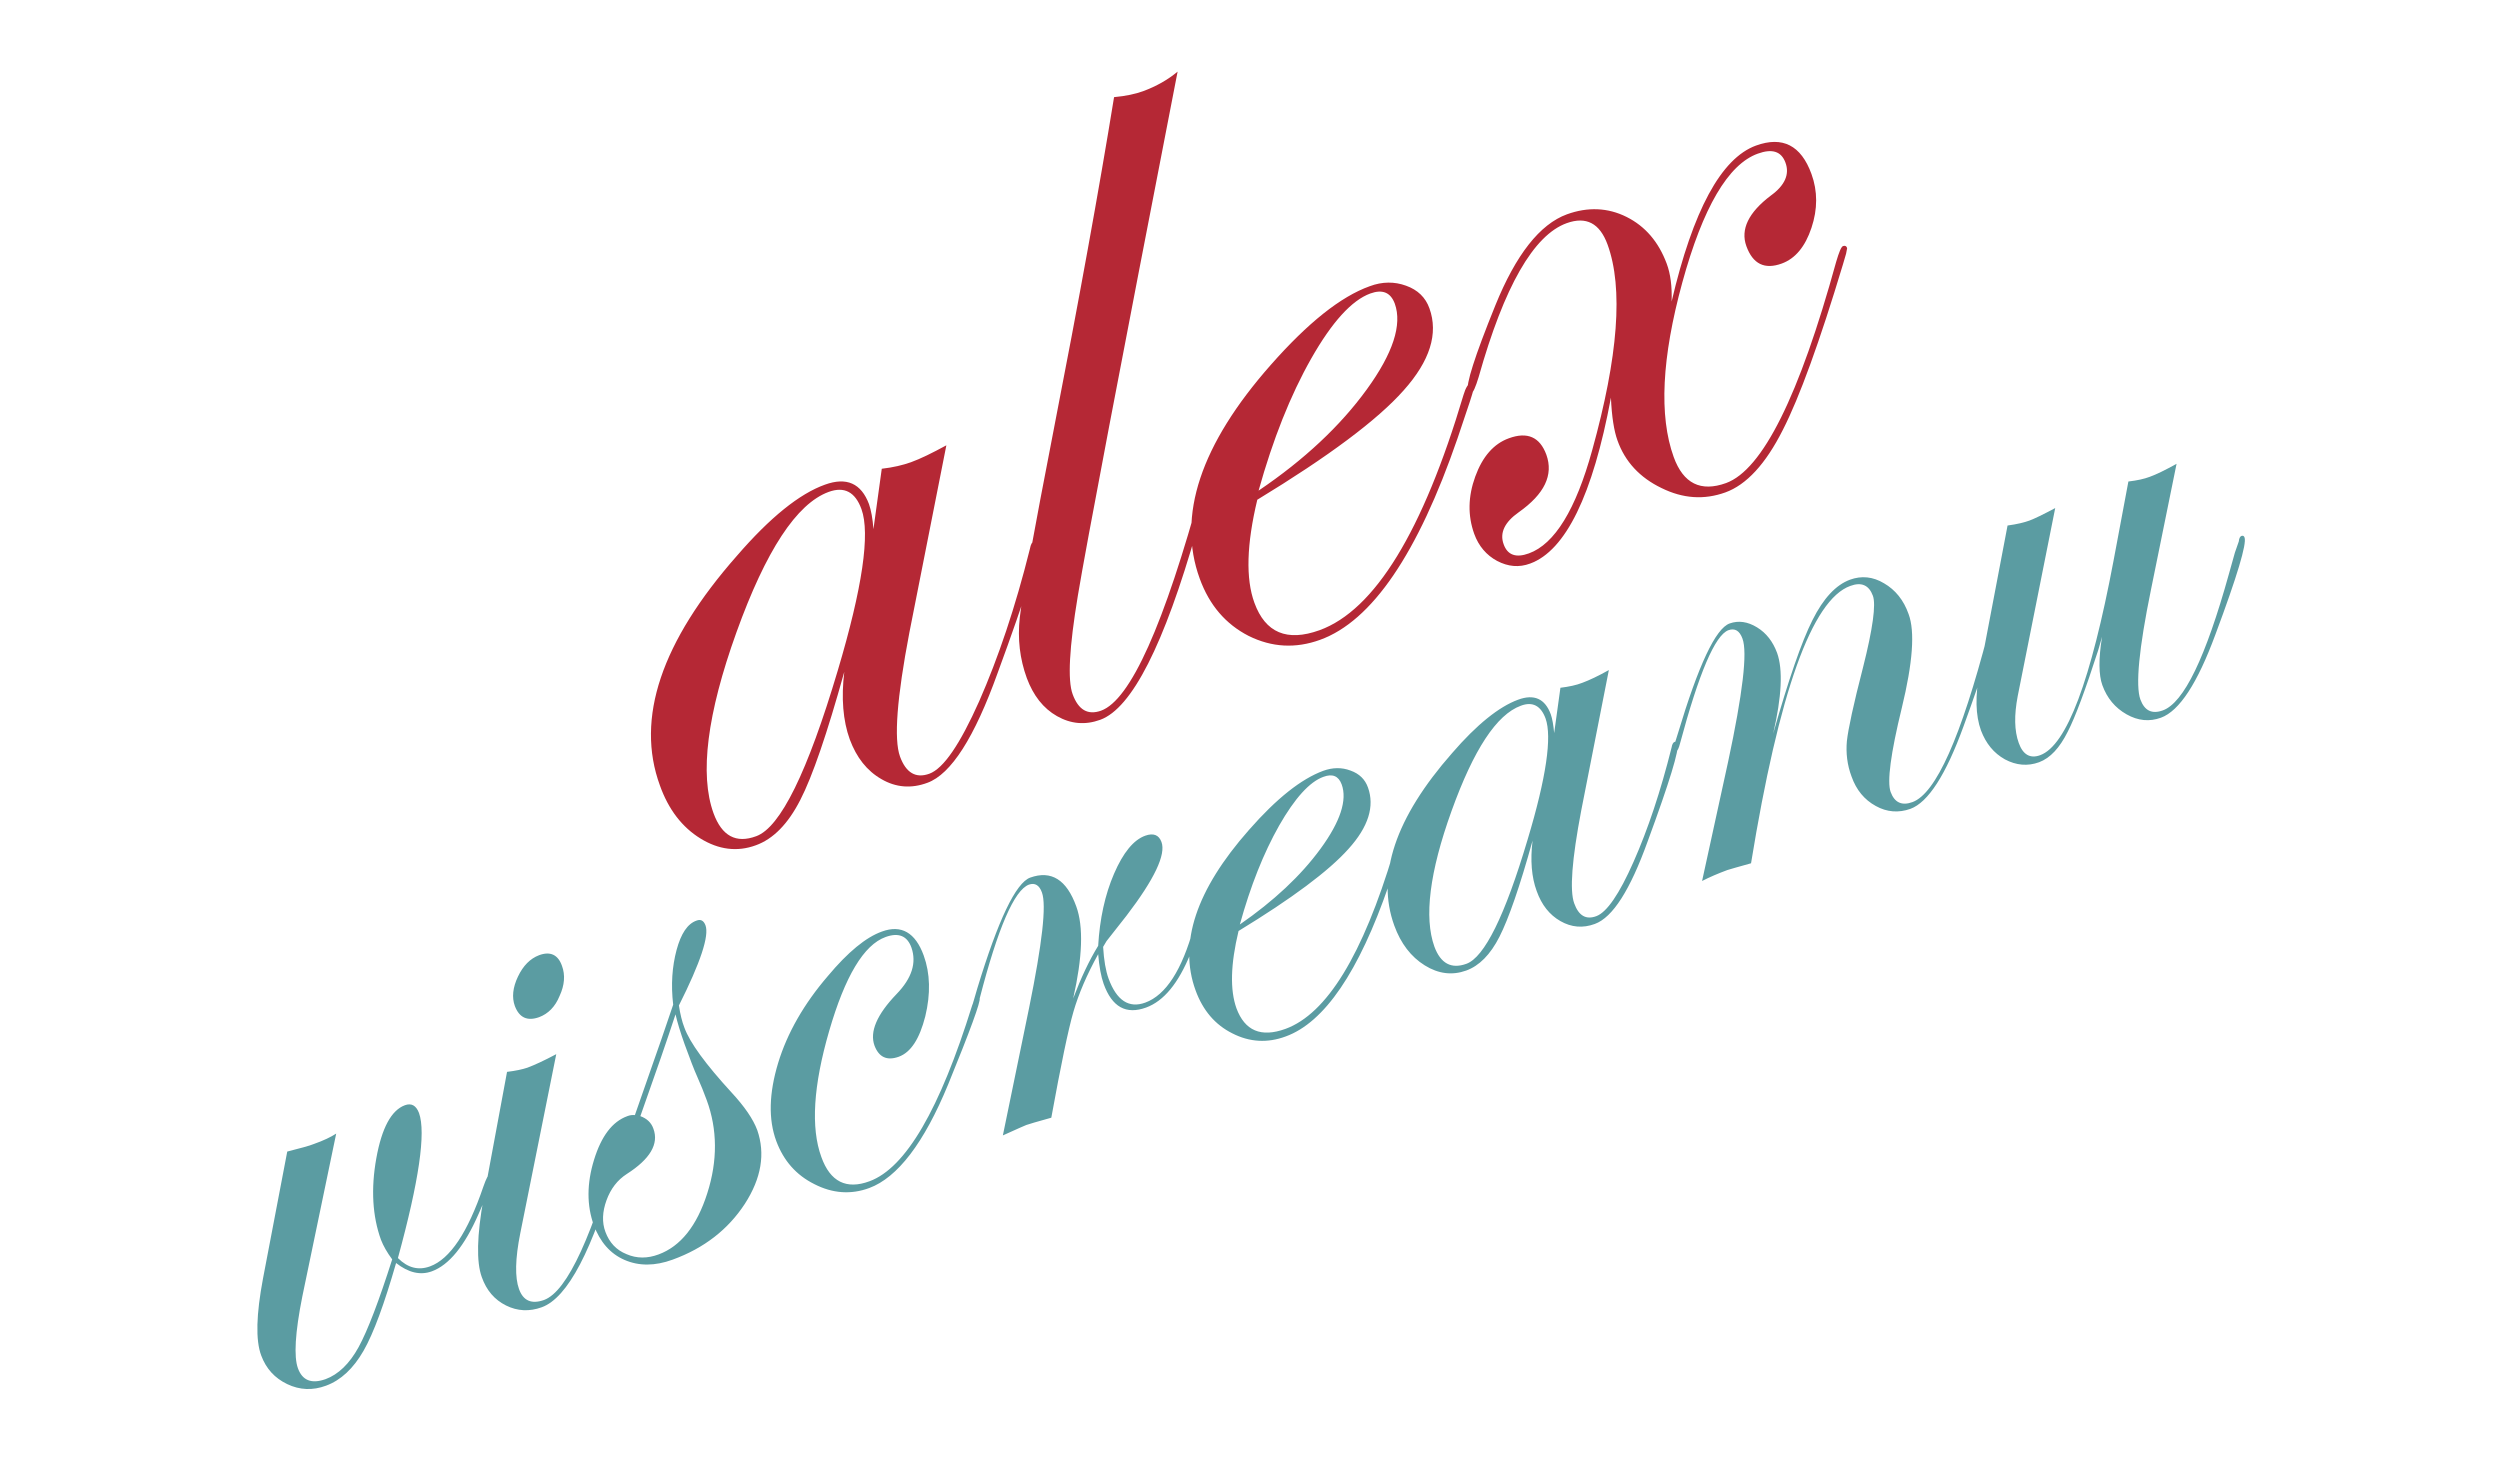 <?xml version="1.0" encoding="utf-8"?>
<!-- Generator: Adobe Illustrator 22.0.1, SVG Export Plug-In . SVG Version: 6.00 Build 0)  -->
<svg version="1.1" id="Capa_1" xmlns="http://www.w3.org/2000/svg" xmlns:xlink="http://www.w3.org/1999/xlink" x="0px" y="0px"
	 viewBox="0 0 960 560" style="enable-background:new 0 0 960 560;" xml:space="preserve">
<style type="text/css">
	.st0{fill:#B52835;}
	.st1{fill:#5B9CA2;}
</style>
<path class="st0" d="M383.1,258.4c-8.9,24.8-17.9,38.9-27,42.2c-6.2,2.3-12.1,1.8-17.6-1.4c-5.6-3.2-9.6-8.3-12.2-15.3
	c-2.6-7.2-3.3-15.9-2.1-25.9c-6.6,23.7-12.2,40.1-16.9,49.2c-4.7,9.2-10.4,15-17.1,17.4c-7.1,2.6-14.2,1.7-21.2-2.6
	c-7-4.3-12.3-11.1-15.6-20.4c-9.4-25.7,0.5-55.2,29.6-88.2c12.7-14.7,24-23.8,33.8-27.3c8.3-3,13.9-0.5,16.9,7.5
	c0.8,2.3,1.4,5.5,1.7,9.6l3.2-23.2c4.4-0.5,8.1-1.4,11.2-2.5c3.6-1.3,8.1-3.5,13.6-6.5l-14.2,71.9c-4.8,25.1-6,41-3.6,47.6
	c2.3,6.3,6.1,8.5,11.3,6.6c5.4-2,11.7-11.2,19.1-27.8c7.3-16.6,13.9-36.1,19.5-58.6c0.3-1.6,0.8-2.6,1.5-2.8c0.8-0.3,1.4,0,1.6,0.8
	C399.3,211.4,394.3,228,383.1,258.4L383.1,258.4z M330.8,195.5c-2.4-6.6-6.6-8.8-12.6-6.6c-12.3,4.5-24.1,22.5-35.4,53.9
	s-14.2,54.6-8.8,69.5c3.2,8.7,8.6,11.7,16.4,8.8c9.3-3.4,19.7-24.6,31.3-63.6C331.2,225.6,334.2,204.9,330.8,195.5L330.8,195.5z
	 M463.9,188.4l-4.3,15c-12.6,44.3-25,68.6-37.1,73c-5.8,2.1-11.3,1.6-16.6-1.4c-5.3-3-9.1-7.9-11.6-14.6c-2.7-7.4-3.6-15.1-2.7-23.3
	s5.3-32.3,13.1-72.5c9.6-49.2,17.3-91.6,23.1-127.3c4.4-0.4,8.2-1.2,11.2-2.3c5.1-1.9,9.5-4.4,13.2-7.5
	c-22.2,114.2-35,181.3-38.3,201.2s-4,32.5-2,37.9c2.2,6,5.8,8.1,10.9,6.3c11.3-4.1,24.2-32.9,38.8-86.5c0.2-1.6,0.7-2.6,1.7-2.9
	c0.6-0.1,1,0.2,1.2,0.9C465,185.3,464.7,186.6,463.9,188.4L463.9,188.4z M564.4,154.3l-4.7,14c-15.3,44.4-32.9,70.2-52.8,77.4
	c-9.4,3.4-18.5,2.9-27.4-1.5c-8.8-4.5-15.1-11.8-18.8-22c-8.8-24.1,0.3-51.5,27.3-82.1c14.2-16.1,26.8-26.2,38-30.2
	c4.8-1.8,9.5-1.8,13.9-0.2c4.5,1.6,7.5,4.5,9,8.7c3.5,9.7,0.2,20.2-9.9,31.5c-10.1,11.4-28.9,25.4-56.2,42
	c-4.1,17.1-4.5,30.3-1.1,39.6c4.2,11.5,12.5,15,25,10.5c21.2-7.7,39.7-37.9,55.3-90.4c0.8-2.7,1.8-4.3,2.9-4.7
	c0.6-0.1,1,0.2,1.2,0.9C566.3,148.1,565.7,150.3,564.4,154.3L564.4,154.3z M524.8,149.6c10.1-13.9,13.7-24.9,10.8-33
	c-1.6-4.3-4.7-5.6-9.4-3.9c-7.1,2.6-14.7,10.9-22.7,25s-14.7,31-20.2,50.7C500.9,176.5,514.7,163.5,524.8,149.6L524.8,149.6z
	 M708.9,97.4l-1.2,4.1c-9,29.9-16.7,51.1-23.1,63.6c-6.6,13.1-14,21.1-22.1,24s-16.2,2.4-24.5-1.7c-8.3-4-14-10.1-16.9-18.3
	c-1.3-3.6-2.2-9.1-2.5-16.4c-7,37.5-17.4,58.7-31,63.7c-4.3,1.6-8.5,1.2-12.7-1c-4.1-2.2-7.1-5.7-8.8-10.4c-2.5-7-2.4-14.3,0.4-22
	c2.8-7.7,7.1-12.6,12.9-14.7c7.1-2.6,11.9-0.5,14.4,6.3c2.8,7.8-0.7,15.1-10.6,22.1c-5.4,3.8-7.4,7.9-5.8,12.3
	c1.5,4.2,4.8,5.3,9.7,3.5c9.9-3.6,18-16.8,24.3-39.6c10-36,12-62.3,5.9-79c-3-8.2-8.2-10.9-15.7-8.2c-12.7,4.6-24,24.3-33.8,59.1
	c-1.2,3.9-2.1,6-2.9,6.3c-0.6-0.1-1-0.4-1.2-0.9c-0.9-2.4,2.6-13.4,10.5-32.9s17.1-31.2,27.5-35c8-2.9,15.7-2.6,22.9,1
	s12.3,9.6,15.4,17.9c1.5,4,2.1,8.9,1.9,14.6c8.2-35,19-55,32.4-59.9c10.2-3.7,17.3-0.1,21.3,10.9c2.4,6.6,2.4,13.5,0,20.7
	c-2.4,7.2-6.2,11.8-11.4,13.7c-6.6,2.4-11.1,0.2-13.6-6.7c-2.3-6.4,0.8-12.9,9.4-19.4c5.4-3.9,7.3-8.2,5.6-12.7
	C684,58.1,680.5,57,675,59c-11.4,4.1-21.1,20.7-29,49.5c-7.9,28.9-9,51.2-3.3,67c3.7,10.2,10.4,13.5,20.1,10
	c14-5.1,28.1-33.4,42.3-85c1.1-3.7,1.9-5.7,2.6-6c0.8-0.3,1.4,0,1.6,0.8L708.9,97.4L708.9,97.4z"/>
<path class="st1" d="M183.8,466.1c-5.4,12.4-11.4,19.7-18,22.1c-4.4,1.6-9,0.5-13.7-3.2c-4.5,15.6-8.6,26.9-12.5,33.7
	c-3.9,6.8-8.7,11.3-14.4,13.4c-5.1,1.9-10.1,1.7-14.9-0.6s-8.1-5.9-10-11c-2.2-5.9-1.9-15.8,0.7-29.6l9.3-48.7
	c5.1-1.3,8.5-2.2,10.2-2.9c3.7-1.3,6.6-2.7,8.6-4l-13,62.5c-2.8,14-3.3,23.2-1.7,27.6c1.7,4.7,5.2,6.1,10.6,4.2
	c4.9-1.8,9.2-5.9,12.7-12.3c3.5-6.4,7.8-17.7,12.9-33.7c-2-2.7-3.4-5.2-4.3-7.5c-3.3-9.1-3.9-19.6-1.8-31.3
	c2.1-11.7,5.8-18.5,11-20.4c2.5-0.9,4.3,0.1,5.4,3c2.7,7.5,0,26.1-8.1,55.7c3.8,3.8,7.9,4.8,12.3,3.2c7.7-2.8,14.5-13,20.5-30.6
	c1.1-3.2,2-4.8,2.6-5.1c0.4-0.1,0.7,0,0.8,0.4C189.6,452.2,187.8,457.2,183.8,466.1L183.8,466.1z M240.2,435.5l-3.2,11.3
	c-9.4,33.2-19,51.6-29,55.2c-4.7,1.7-9.3,1.5-13.7-0.7s-7.5-5.8-9.3-10.9c-2.1-5.8-1.9-15.9,0.7-30.3l9-48.5c3.4-0.4,6-1,7.8-1.6
	c2.7-1,6.4-2.7,11.1-5.2l-13.8,68.7c-2,9.9-2.1,17.1-0.5,21.5c1.6,4.5,4.8,5.9,9.6,4.2c9-3.3,18.9-25,29.9-65.1
	c0.1-1.2,0.5-1.9,1-2.1c0.6-0.2,1,0,1.2,0.6C240.8,432.9,240.6,433.8,240.2,435.5L240.2,435.5z M207,390.6c-4.5,1.6-7.6,0.2-9.3-4.3
	c-1.2-3.3-0.8-7.1,1.2-11.3c2-4.2,4.7-6.9,8.1-8.2c4.3-1.6,7.3-0.2,8.8,4.1c1.3,3.5,1,7.4-0.9,11.5
	C213.2,386.6,210.5,389.3,207,390.6L207,390.6z M286,462.3c-6.4,9.8-15.6,17-27.7,21.4c-6.8,2.5-13,2.5-18.5,0.1s-9.4-6.9-11.8-13.4
	c-2.7-7.5-2.7-15.9,0.1-25s7-14.7,12.8-16.8c1-0.4,2-0.5,2.9-0.4l6.7-19.2c2-5.6,4.7-13.4,8-23.2c-0.9-7.7-0.4-14.6,1.3-21
	c1.7-6.3,4.2-10.1,7.7-11.3c1.6-0.6,2.7,0,3.4,1.8c1.5,4-1.9,14.3-10.2,30.8c0.5,3.3,1.2,6.2,2.1,8.5c2.1,5.8,8.2,14.1,18.1,24.9
	c5,5.4,8.3,10.2,9.9,14.5C293.9,443,292.4,452.4,286,462.3L286,462.3z M271.4,422.5c-1.1-3-2.3-6-3.6-8.9c-1.3-2.9-2.9-7.1-4.9-12.6
	c-1.6-4.5-2.8-8.4-3.5-11.5c-3,9.2-7.5,22.2-13.5,39.1c2.5,0.9,4.2,2.5,5,4.8c2.2,5.9-1.3,11.7-10.2,17.4c-3.6,2.3-6.2,5.7-7.8,10.1
	s-1.8,8.5-0.4,12.2c1.5,4,4.1,6.9,8.1,8.5c3.9,1.7,8,1.7,12.3,0.1c8.4-3.1,14.7-10.9,18.7-23.5C275.6,445.7,275.5,433.7,271.4,422.5
	L271.4,422.5z M364.1,416.4c-9.3,22.6-19.5,35.8-30.3,39.8c-7,2.6-14.1,2.1-21.1-1.5c-7-3.5-11.8-9-14.6-16.5
	c-3.1-8.4-2.8-18.4,0.7-30c3.5-11.5,9.9-22.7,19.1-33.4c7.7-9.2,14.6-14.9,20.8-17.1c7.4-2.7,12.8,0.4,16,9.2
	c2.5,6.9,2.7,14.7,0.6,23.4c-2.2,8.6-5.5,13.8-10.2,15.5c-4.5,1.6-7.6,0.2-9.3-4.3c-1.9-5.3,0.9-11.9,8.5-19.8
	c5.9-6.1,7.7-12,5.7-17.8c-1.6-4.5-4.9-5.9-9.9-4.1c-8.4,3-15.6,15.1-21.7,36.1s-7.1,37.2-3,48.4c3.4,9.5,9.6,12.6,18.5,9.3
	c13.9-5.1,27-27.6,39.4-67.5c0.7-2.1,1.4-3.2,2-3.5c0.4,0,0.8,0.2,0.9,0.7C376.6,384.6,372.6,395.6,364.1,416.4L364.1,416.4z
	 M457.1,366.3c-4.6,11.3-10.2,18.1-17,20.6c-7.7,2.8-13.1-0.2-16.3-9.1c-1-2.8-1.7-6.6-2.1-11.4c-4.3,7.8-7.5,15.2-9.5,22.1
	s-4.8,20.4-8.5,40.7c-5.5,1.5-8.7,2.5-9.6,2.8c-0.4,0.1-3.4,1.5-9,4l10.1-49.1c5-24.6,6.7-39.3,4.9-44.2c-1-2.8-2.7-3.8-5-3
	c-5.6,2.1-11.9,16.6-18.9,43.7c-0.4,1.7-0.9,2.7-1.6,3c-0.4,0-0.8-0.2-0.9-0.7s0-1,0.2-1.4l1.4-4.8c8-26.3,14.8-40.5,20.3-42.5
	c8.1-2.9,14,0.8,17.7,11.1c2.8,7.7,2.4,19.5-1.2,35.3c3-7.9,6.2-14.7,9.6-20.2c0.6-10.3,2.6-19.6,6.1-27.7s7.5-13,12-14.6
	c3.1-1.1,5.2-0.3,6.2,2.4c1.8,4.8-2.7,14.3-13.4,28.3c-1.7,2.2-4.3,5.5-7.7,9.8l-1.3,2.2c0.3,5.1,1,9.2,2.1,12.2
	c3.1,8.4,7.8,11.5,14.1,9.2c7.9-2.9,14.1-12.5,18.6-28.9c1.2-3,2.1-4.5,2.6-4.7c0.6-0.2,1,0,1.2,0.6
	C462.5,352.8,460.8,357.5,457.1,366.3L457.1,366.3z M536.8,329.4l-3.5,10.5c-11.5,33.3-24.7,52.7-39.6,58.1
	c-7,2.6-13.9,2.2-20.5-1.2c-6.6-3.3-11.3-8.8-14.1-16.5c-6.6-18.1,0.2-38.6,20.5-61.6c10.6-12.1,20.1-19.6,28.5-22.7
	c3.6-1.3,7.1-1.4,10.5-0.1c3.4,1.2,5.6,3.4,6.7,6.5c2.6,7.2,0.2,15.1-7.5,23.6c-7.6,8.5-21.7,19-42.2,31.5
	c-3.1,12.9-3.3,22.7-0.8,29.7c3.2,8.6,9.4,11.3,18.8,7.9c15.9-5.8,29.7-28.4,41.5-67.8c0.6-2,1.3-3.2,2.1-3.5c0.4,0,0.8,0.2,0.9,0.7
	C538.2,324.8,537.8,326.4,536.8,329.4L536.8,329.4z M507.1,325.9c7.6-10.4,10.3-18.7,8.1-24.7c-1.2-3.2-3.5-4.2-7-2.9
	c-5.3,1.9-11,8.2-17,18.7c-6,10.6-11,23.2-15.1,38C489.1,346,499.5,336.3,507.1,325.9L507.1,325.9z M632.7,323.1
	c-6.7,18.6-13.4,29.2-20.3,31.7c-4.6,1.7-9,1.3-13.2-1.1s-7.2-6.2-9.1-11.5c-2-5.4-2.5-11.9-1.6-19.4c-4.9,17.7-9.2,30-12.7,36.9
	s-7.8,11.2-12.8,13c-5.3,1.9-10.6,1.3-15.9-2c-5.3-3.3-9.2-8.4-11.7-15.3c-7-19.3,0.4-41.4,22.2-66.2c9.5-11,18-17.8,25.3-20.5
	c6.2-2.3,10.4-0.4,12.6,5.6c0.6,1.7,1,4.1,1.3,7.2l2.4-17.4c3.3-0.4,6.1-1,8.4-1.9c2.7-1,6.1-2.6,10.2-4.9l-10.6,53.9
	c-3.6,18.9-4.5,30.8-2.7,35.7c1.7,4.7,4.5,6.4,8.5,4.9s8.8-8.4,14.3-20.9c5.5-12.4,10.4-27.1,14.6-43.9c0.2-1.2,0.6-1.9,1.1-2.1
	c0.6-0.2,1,0,1.2,0.6C644.9,287.8,641.1,300.3,632.7,323.1L632.7,323.1z M593.5,275.9c-1.8-4.9-5-6.6-9.5-4.9
	c-9.3,3.4-18.1,16.8-26.6,40.4s-10.6,40.9-6.6,52.1c2.4,6.5,6.5,8.7,12.3,6.6c6.9-2.5,14.8-18.4,23.5-47.7
	C593.8,298.5,596,282.9,593.5,275.9L593.5,275.9z M754,278.9c-6.8,18.7-13.6,29.2-20.4,31.7c-4.5,1.6-9,1.3-13.3-1.1
	c-4.4-2.4-7.5-6.2-9.3-11.3c-1.7-4.5-2.2-9.1-1.8-13.6c0.5-4.6,2.5-14,6.2-28.3c3.8-15,5-24.2,3.8-27.5c-1.5-4.1-4.4-5.4-8.7-3.8
	c-14.7,5.3-27.4,40.8-38.1,106.5c-5.1,1.4-8.1,2.3-9.1,2.6c-3.5,1.3-6.8,2.7-9.7,4.2l10-45.8c5.6-26.2,7.5-42,5.5-47.3
	c-1.1-3-2.9-4.1-5.4-3.2c-5.1,1.9-11.3,16.4-18.6,43.6c-0.4,1.6-0.9,2.6-1.3,2.9c-0.5,0.2-0.9,0-1.2-0.6c-0.1-0.5,0-1,0.2-1.4
	l1.5-4.8c7.9-26.3,14.5-40.4,19.9-42.3c3.4-1.2,6.9-0.7,10.5,1.5s6.1,5.5,7.7,9.8c2.3,6.4,1.8,16.8-1.5,31
	c5.9-20.7,10.9-35.3,15.1-43.6c4.2-8.4,9-13.5,14.4-15.5c4.4-1.6,8.8-1.2,13.1,1.4c4.3,2.5,7.5,6.4,9.4,11.8
	c2.5,6.7,1.6,18.7-2.6,36c-4.3,17.6-5.7,28.4-4.3,32.3c1.5,4.1,4.3,5.4,8.4,3.9c9-3.3,18.6-24.9,29-64.8c0.1-1.2,0.5-1.9,1-2.1
	c0.6-0.2,1,0,1.2,0.6C766,243.7,762.3,256.2,754,278.9L754,278.9z M850.7,243.7c-6.9,18.7-13.8,29.3-20.9,31.9
	c-4.4,1.6-8.8,1.2-13.2-1.3s-7.5-6.2-9.3-11.2c-1.4-3.9-1.5-10.1-0.1-18.6l-1.5,5.2c-4.9,15.2-8.8,25.7-11.7,31.3
	c-3.1,6.2-6.7,10.1-11,11.7c-4.4,1.6-8.8,1.2-13.1-1.1c-4.3-2.4-7.3-6.1-9.2-11.1c-2.1-5.8-2.3-13.3-0.5-22.5l10.7-56.2
	c3.7-0.5,6.5-1.2,8.4-1.9s5.2-2.3,9.9-4.8l-14.4,72.2c-1.4,7.4-1.3,13.3,0.4,18c1.6,4.5,4.4,6.1,8.2,4.7
	c10.2-3.7,19.5-28.6,28.2-74.7l5.7-30.4c3.4-0.4,6.1-1,8.2-1.8c2.5-0.9,6-2.6,10.3-5l-9.8,48.2c-4.7,22.9-6,37-4.1,42.3
	c1.6,4.3,4.4,5.7,8.6,4.2c8.1-2.9,16.5-20.4,25.4-52.4l2.3-8.2l1.5-4.3c0.1-1.2,0.5-1.9,1-2.1c0.6-0.2,1,0,1.2,0.6
	C862.8,208.8,859.1,221.2,850.7,243.7L850.7,243.7z"/>
</svg>
